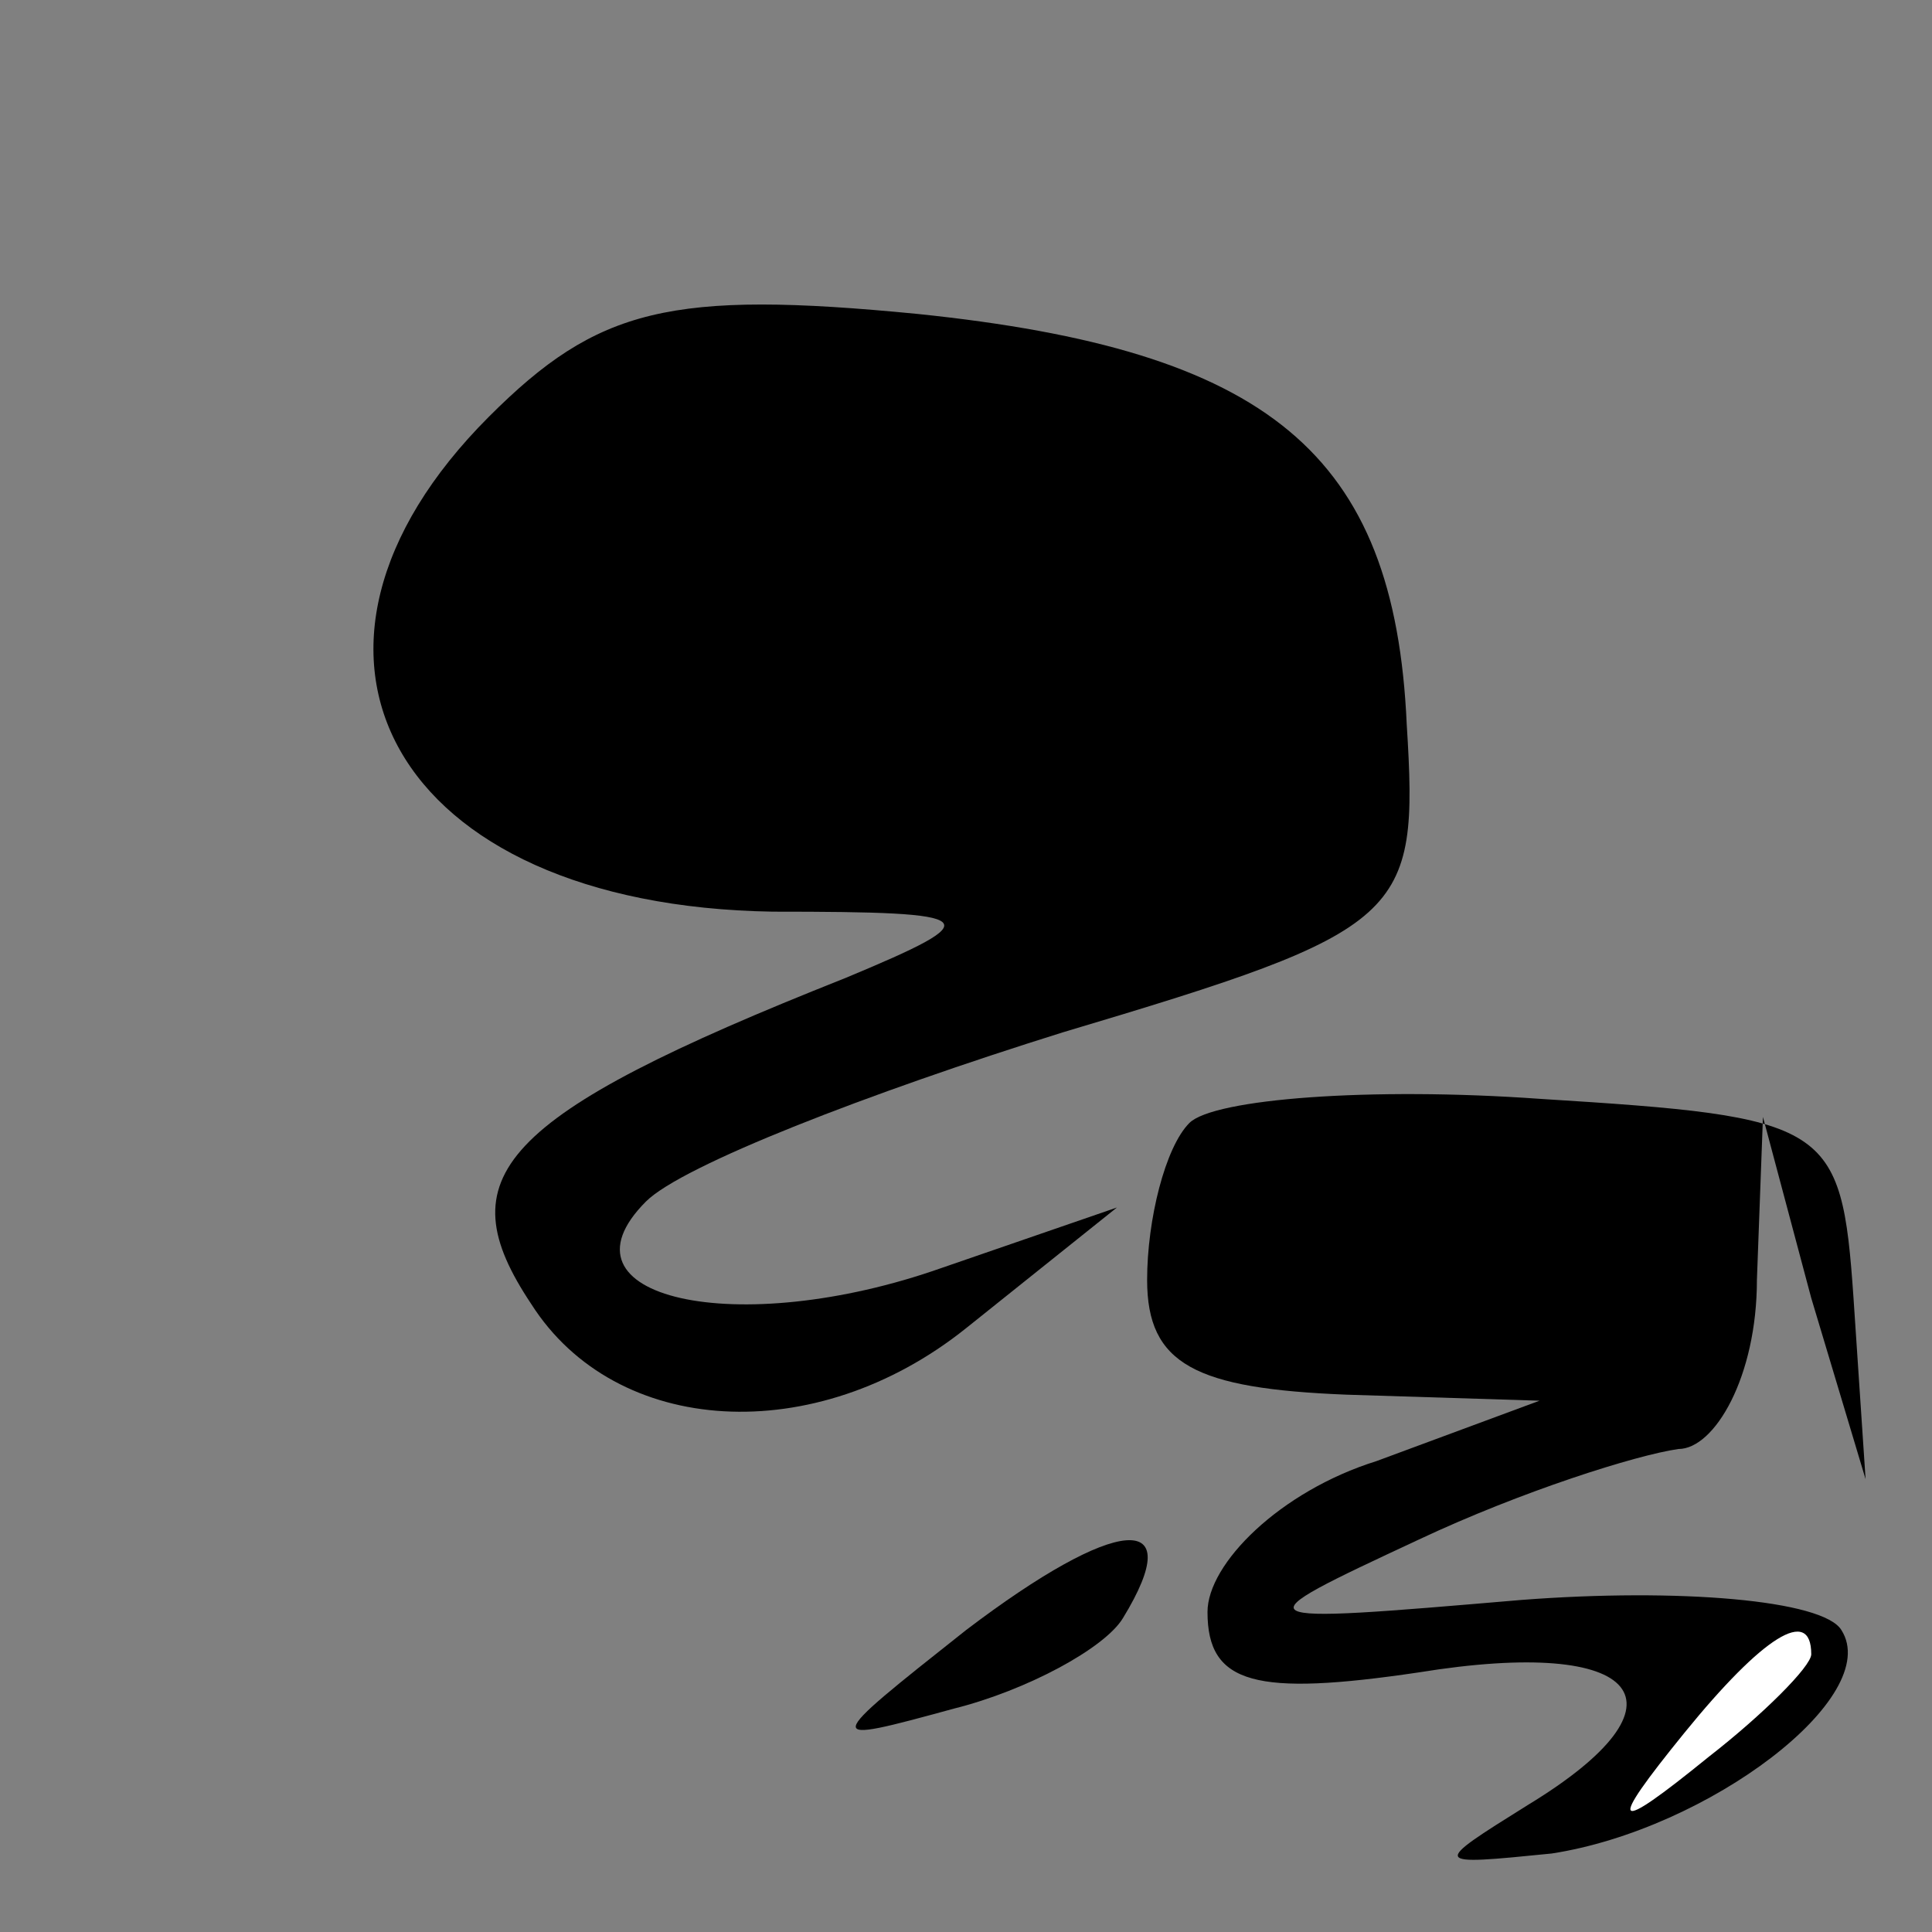 <?xml version="1.0" standalone="no"?>
<!DOCTYPE svg PUBLIC "-//W3C//DTD SVG 20010904//EN"
 "http://www.w3.org/TR/2001/REC-SVG-20010904/DTD/svg10.dtd">
<svg version="1.0" xmlns="http://www.w3.org/2000/svg"
 width="32pt" height="32pt" viewBox="0 0 32 32"
 preserveAspectRatio="xMidYMid meet">
<rect x="0" y="0" width="32" height="32" fill="#808080" stroke="none"/>
<g transform="translate(0,32) scale(0.1,-0.1)"
fill="#000000" stroke="none">
<path fill="#000000" stroke="none" d="M81 251 c-39 -39 -16 -81 47 -82 35 0
36 -1 12 -11 -58 -23 -66 -33 -52 -54 14 -22 47 -24 72 -4 l25 20 -29 -10
c-34 -12 -65 -5 -49 11 6 6 37 18 69 28 57 17 59 19 57 51 -2 45 -23 62 -81
68 -41 4 -53 1 -71 -17z"/>
<path fill="#000000" stroke="none" d="M197 134 c-4 -4 -7 -16 -7 -26 0 -14 8
-18 33 -19 l32 -1 -27 -10 c-16 -5 -28 -17 -28 -25 0 -12 8 -14 35 -10 37 6
46 -5 18 -22 -16 -10 -16 -10 4 -8 26 4 55 26 48 37 -3 5 -27 7 -53 5 -47 -4
-47 -4 -17 10 17 8 36 14 43 15 6 0 13 12 13 28 l1 27 8 -30 9 -30 -2 30 c-2
29 -4 30 -52 33 -28 2 -54 0 -58 -4z"/>
<path fill="#ffffff" stroke="none" d="M300 46 c0 -2 -8 -10 -17 -17 -16 -13
-17 -12 -4 4 13 16 21 21 21 13z"/>
<path fill="#000000" stroke="none" d="M160 50 c-24 -19 -24 -19 -2 -13 12 3
25 10 28 15 11 18 -1 17 -26 -2z"/>
</g>
</svg>
